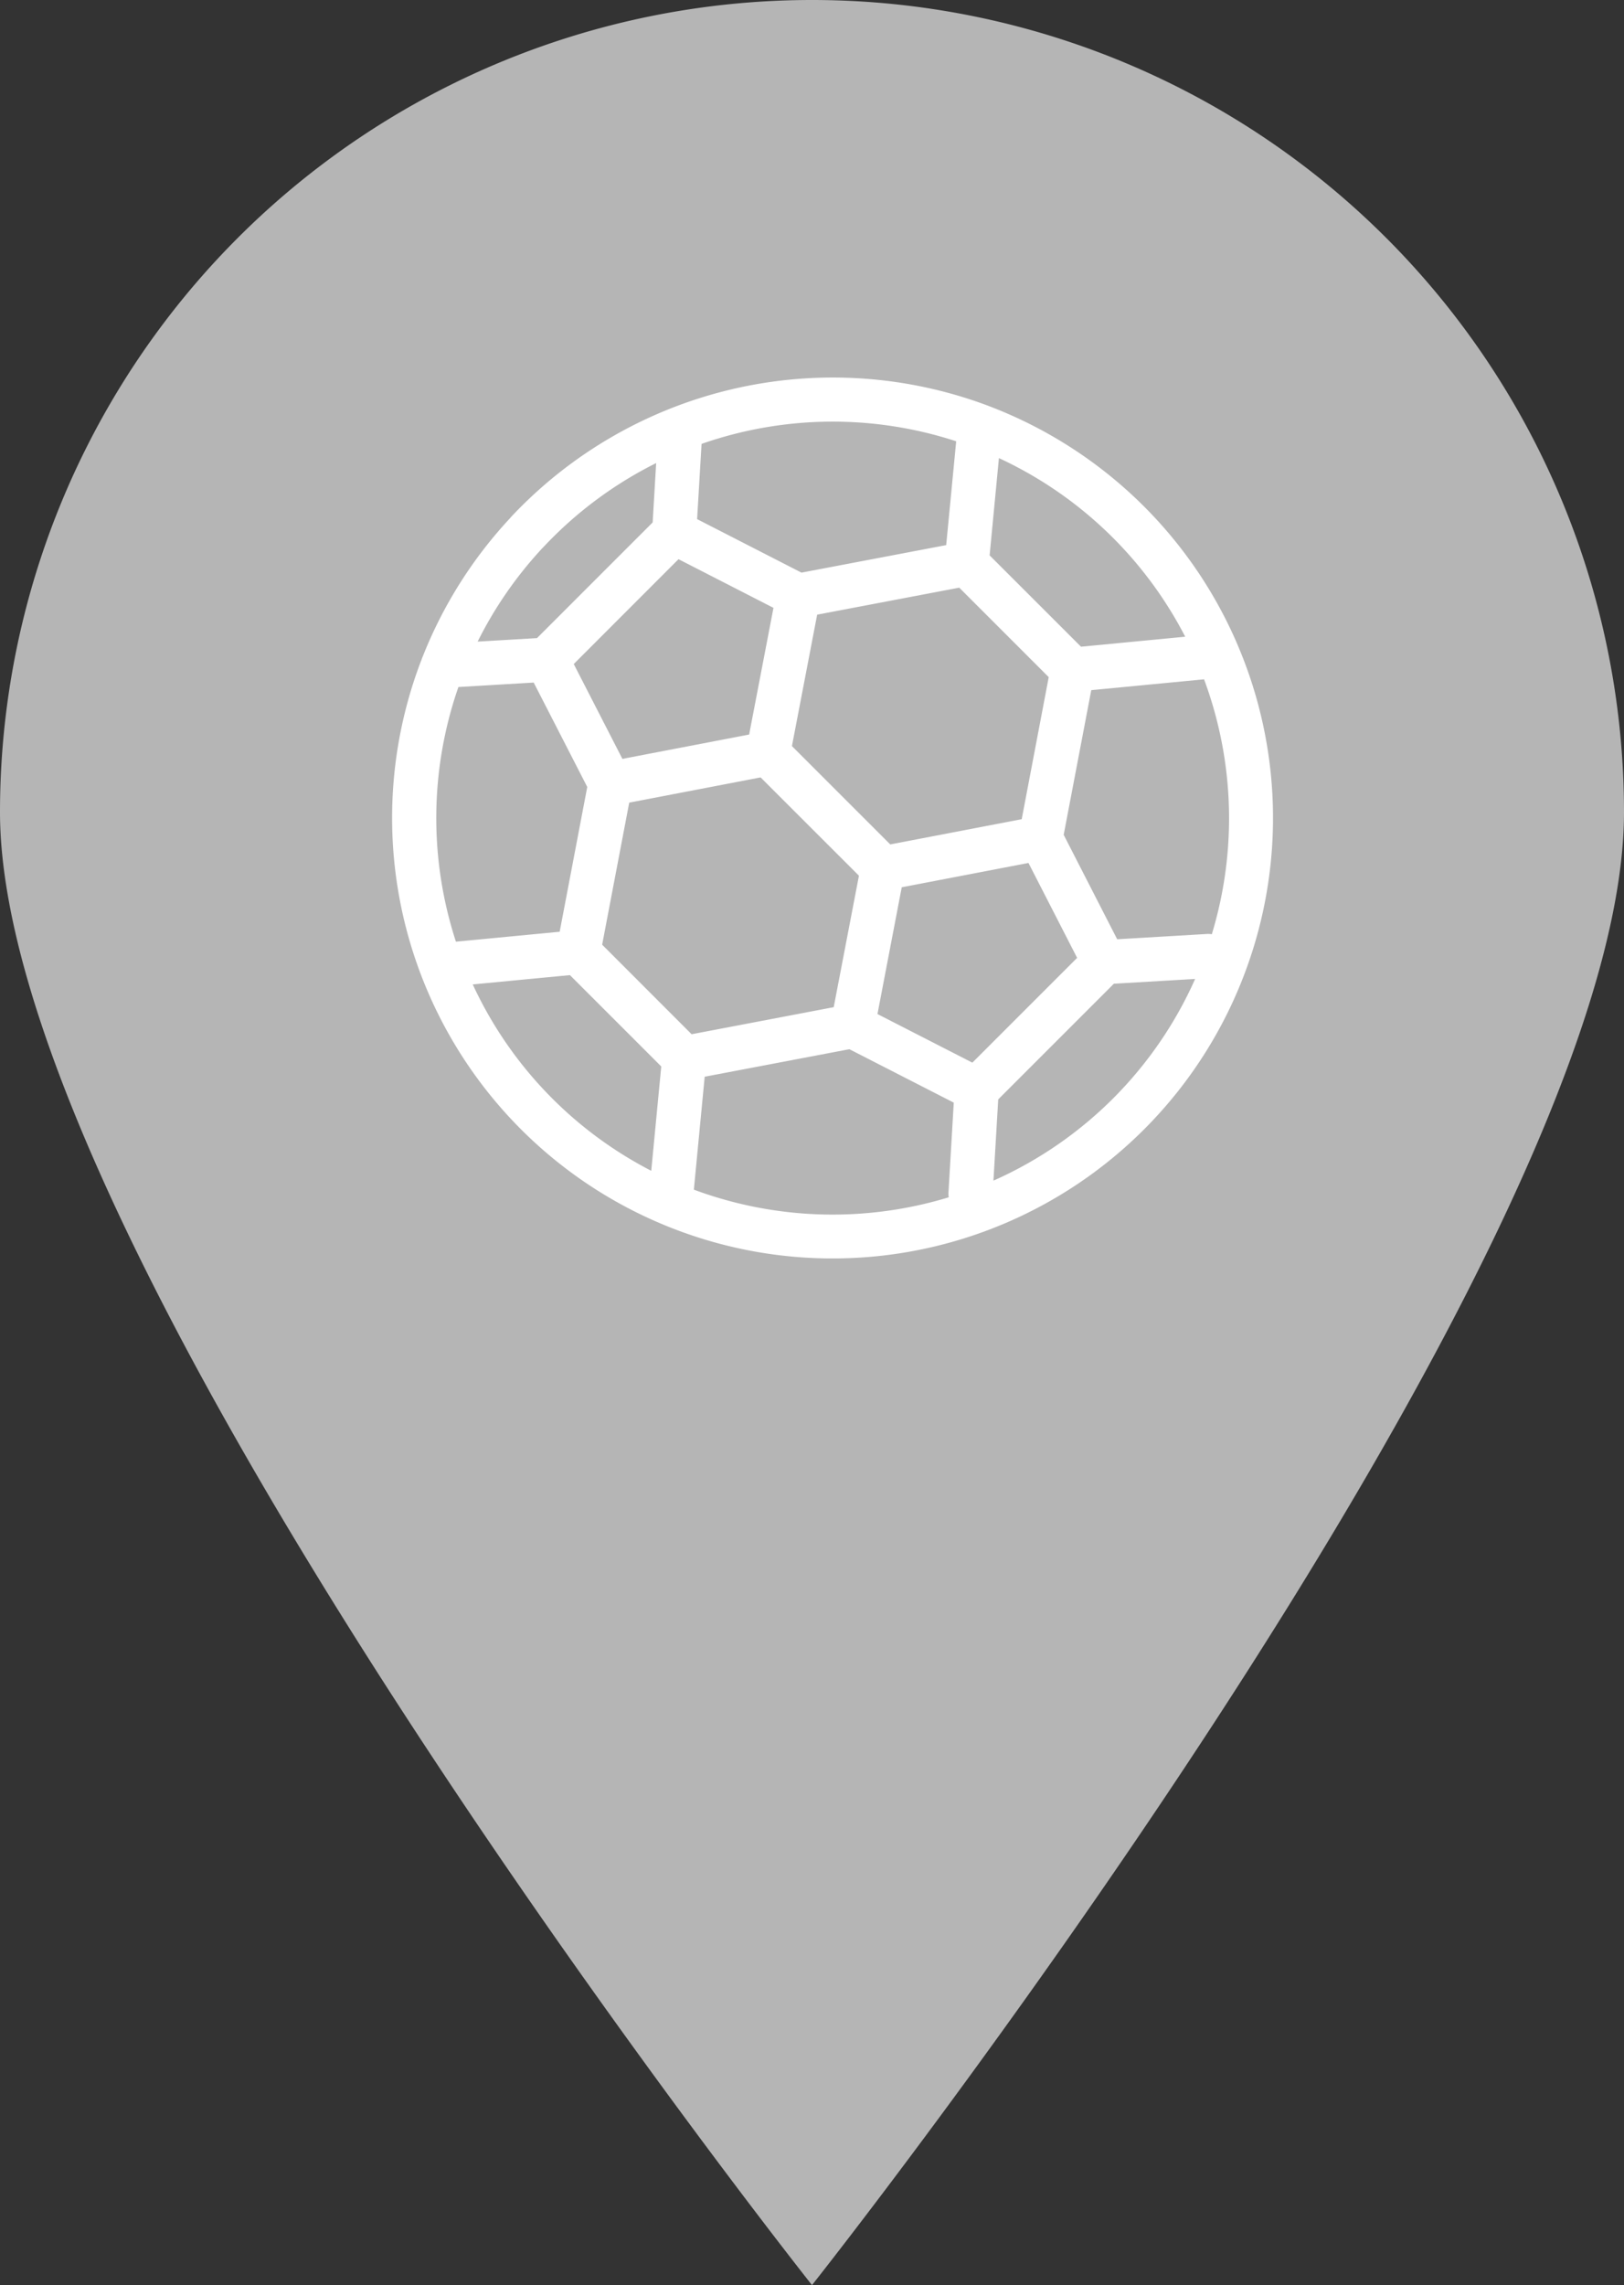 <svg xmlns="http://www.w3.org/2000/svg" viewBox="0 0 25.5 35.875"><rect x="0" y="0" width="25.5" height="35.875" fill="#333333" stroke="none"/><defs><style>.a{fill:#b5b5b5;}.b{fill:#fff;fill-rule:evenodd;}</style></defs><title>Asset 29</title><path class="a" d="M25.5,12.75c0,7.042-12.75,23.125-12.75,23.125S0,19.792,0,12.75a12.75,12.75,0,0,1,25.5,0"/><path class="b" d="M17.799,7.792a6.916,6.916,0,1,1-11.203,2.624l.026-.068a.318.318,0,0,1,.016-.041,6.912,6.912,0,0,1,1.384-2.186l-.001-.001a6.927,6.927,0,0,1,7.478-1.756l.004.001.014.006a6.936,6.936,0,0,1,2.282,1.421m-2.114-.6-.146,1.527,1.435,1.434,1.636-.157a6.247,6.247,0,0,0-2.925-2.804m3.221,3.473-1.771.17-.433,2.271.84,1.64,1.407-.083a.34.34,0,0,1,.079.004,6.259,6.259,0,0,0-.122-4.002m-.14,4.704-1.276.075-1.816,1.816-.075,1.275.048-.021a6.237,6.237,0,0,0,3.119-3.145m-3.869,3.428a.404.404,0,0,1-.004-.078l.083-1.408-1.639-.839-2.272.432-.17,1.773a6.257,6.257,0,0,0,4.002.12m-4.671-.416.157-1.638-1.434-1.434-1.526.146a6.235,6.235,0,0,0,2.803,2.926m-3.067-3.597,1.629-.156.433-2.273-.841-1.639-1.182.07a6.26,6.26,0,0,0-.039,3.998m.341-4.711.932-.055,1.816-1.816.055-.932a6.238,6.238,0,0,0-1.774,1.323h-.001a6.242,6.242,0,0,0-1.028,1.48m3.516-3.104-.07,1.181,1.639.84,2.272-.432.157-1.63a6.243,6.243,0,0,0-3.998.041m4.748,2.959-.702-.702-2.231.424-.396,2.063,1.544,1.544,2.064-.396.424-2.23Zm-.496,6.755,1.645-1.645-.764-1.49-1.99.382-.381,1.99Zm-2.177-.871.396-2.064-1.544-1.543-2.063.396-.425,2.23,1.405,1.406Zm-3.318-3.898,1.99-.382.382-1.989-1.491-.764-1.645,1.646Z"/></svg>